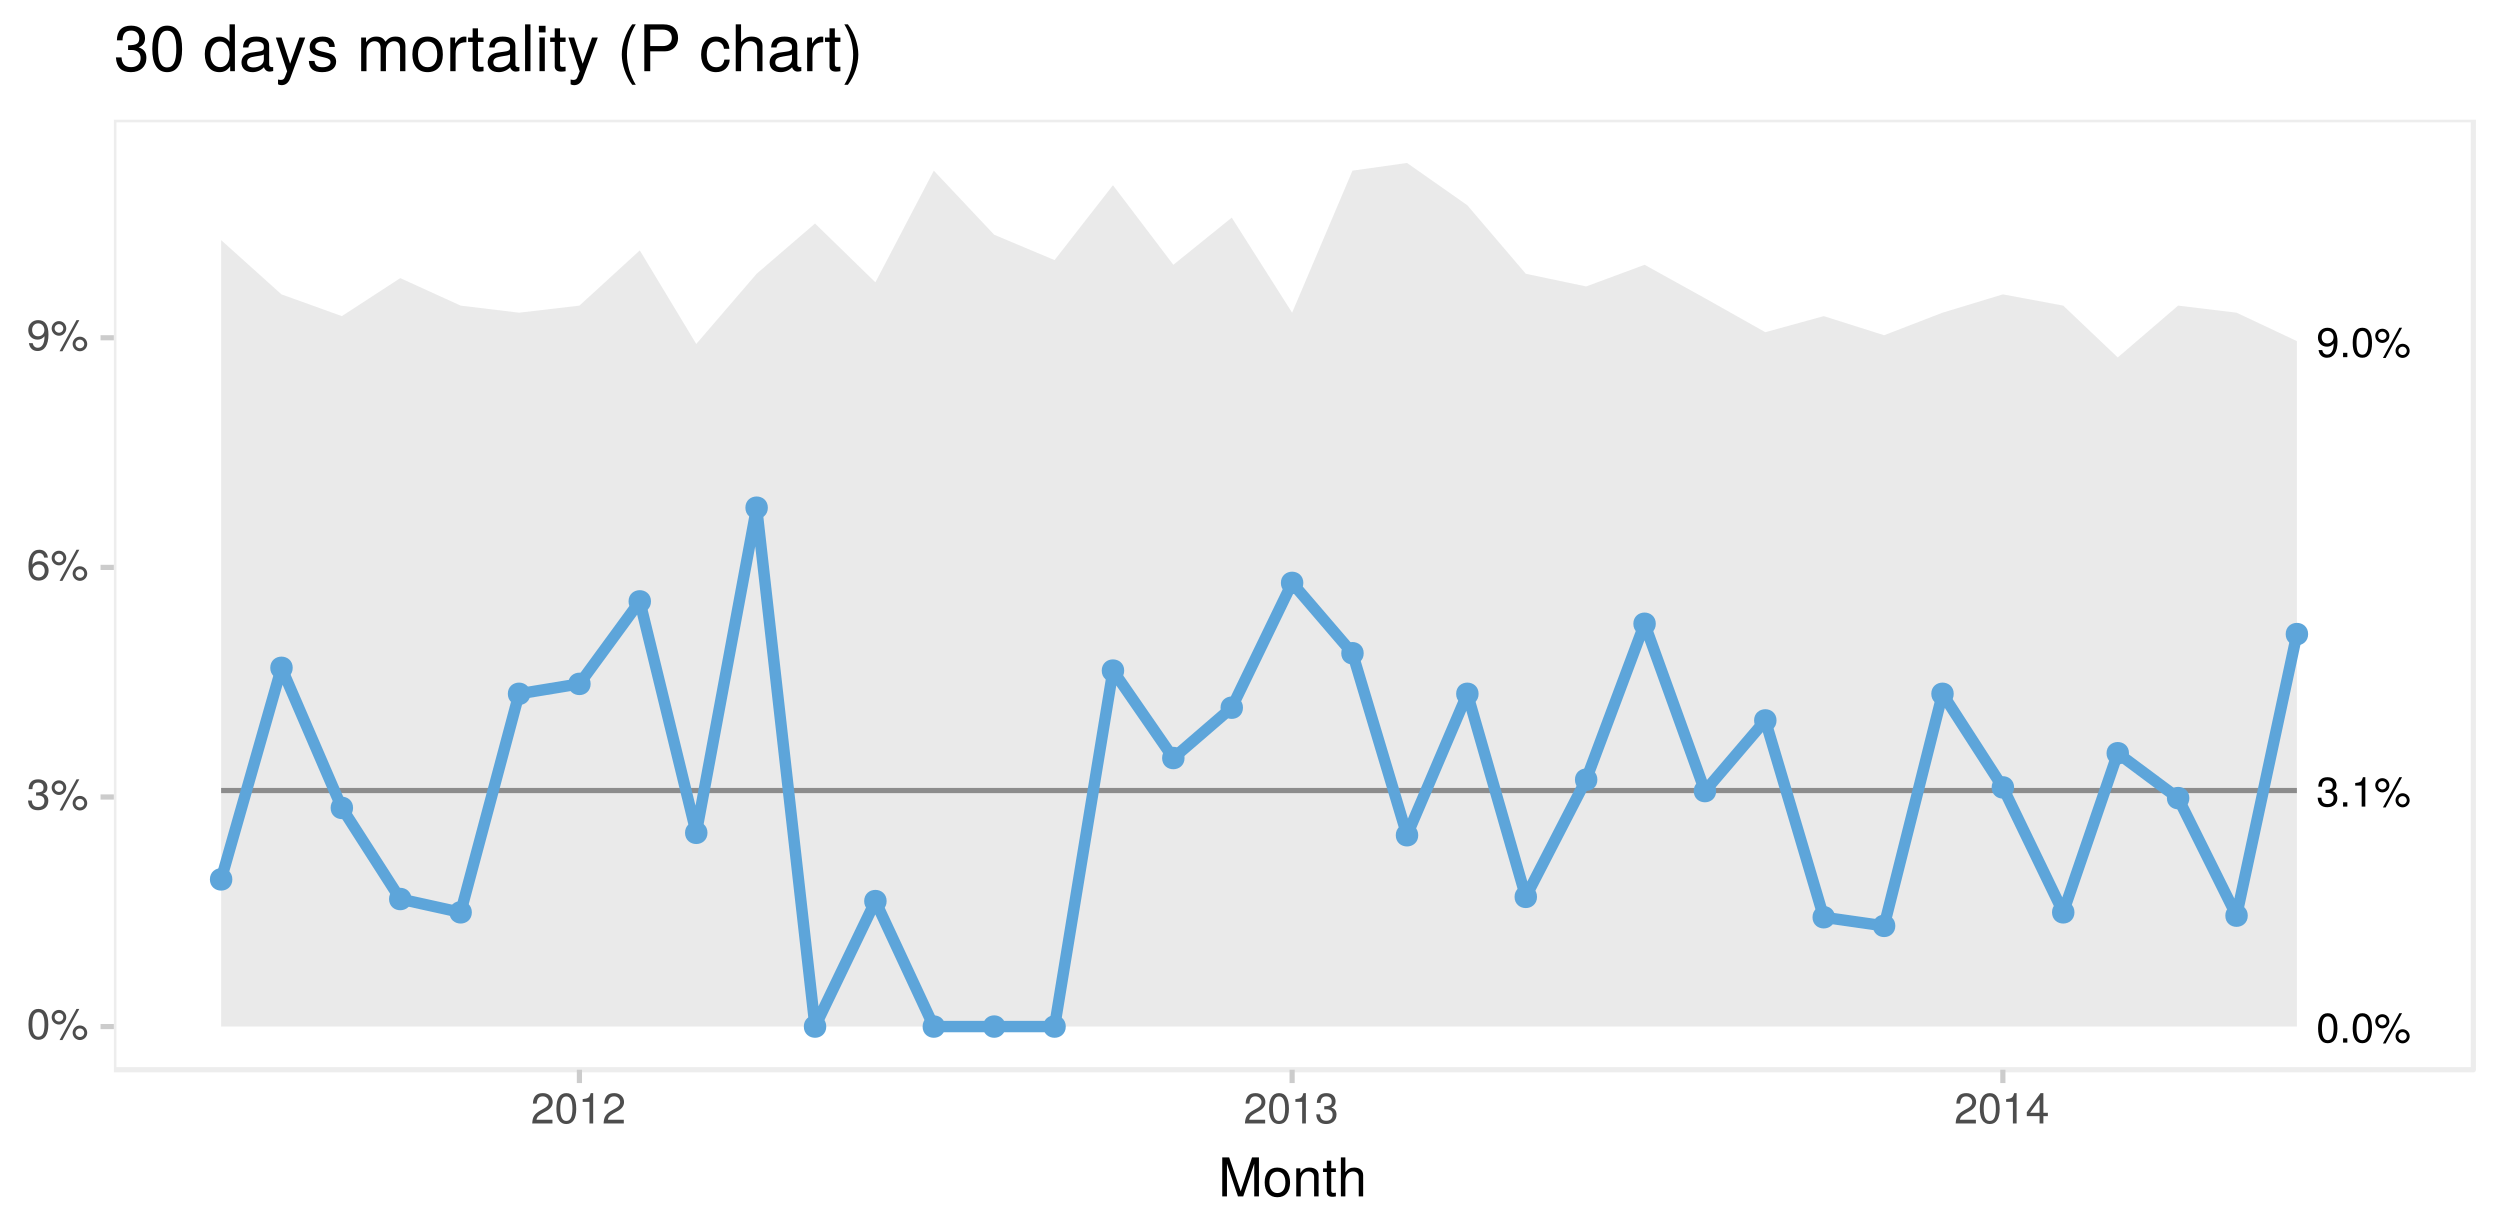 <?xml version="1.0" encoding="UTF-8"?>
<svg xmlns="http://www.w3.org/2000/svg" xmlns:xlink="http://www.w3.org/1999/xlink" width="514pt" height="252pt" viewBox="0 0 514 252" version="1.1">
<defs>
<g>
<symbol overflow="visible" id="glyph0-0">
<path style="stroke:none;" d=""/>
</symbol>
<symbol overflow="visible" id="glyph0-1">
<path style="stroke:none;" d="M 4.328 -2.906 C 4.328 -5.016 3.656 -6.047 2.344 -6.047 C 1.047 -6.047 0.359 -4.984 0.359 -2.953 C 0.359 -0.922 1.047 0.125 2.344 0.125 C 3.625 0.125 4.328 -0.922 4.328 -2.906 Z M 3.562 -2.984 C 3.562 -1.266 3.172 -0.5 2.328 -0.5 C 1.531 -0.5 1.141 -1.297 1.141 -2.953 C 1.141 -4.609 1.531 -5.391 2.344 -5.391 C 3.156 -5.391 3.562 -4.594 3.562 -2.984 Z M 3.562 -2.984 "/>
</symbol>
<symbol overflow="visible" id="glyph0-2">
<path style="stroke:none;" d="M 1.625 0 L 1.625 -0.891 L 0.75 -0.891 L 0.75 0 Z M 1.625 0 "/>
</symbol>
<symbol overflow="visible" id="glyph0-3">
<path style="stroke:none;" d="M 3.156 -4.375 C 3.156 -5.203 2.516 -5.844 1.703 -5.844 C 0.906 -5.844 0.25 -5.188 0.25 -4.391 C 0.25 -3.578 0.906 -2.922 1.703 -2.922 C 2.5 -2.922 3.156 -3.578 3.156 -4.375 Z M 2.562 -4.375 C 2.562 -3.906 2.172 -3.531 1.703 -3.531 C 1.234 -3.531 0.844 -3.922 0.844 -4.391 C 0.844 -4.859 1.234 -5.25 1.703 -5.25 C 2.188 -5.25 2.562 -4.859 2.562 -4.375 Z M 5.766 -6.047 L 5.203 -6.047 L 1.828 0.172 L 2.391 0.172 Z M 7.328 -1.281 C 7.328 -2.094 6.688 -2.75 5.875 -2.75 C 5.078 -2.75 4.422 -2.094 4.422 -1.297 C 4.422 -0.5 5.078 0.156 5.875 0.156 C 6.656 0.156 7.328 -0.5 7.328 -1.281 Z M 6.734 -1.281 C 6.734 -0.812 6.344 -0.438 5.875 -0.438 C 5.406 -0.438 5.016 -0.812 5.016 -1.297 C 5.016 -1.766 5.406 -2.156 5.875 -2.156 C 6.359 -2.156 6.734 -1.766 6.734 -1.281 Z M 6.734 -1.281 "/>
</symbol>
<symbol overflow="visible" id="glyph0-4">
<path style="stroke:none;" d="M 4.344 -3.172 C 4.344 -5.062 3.688 -6.047 2.297 -6.047 C 1.156 -6.047 0.328 -5.234 0.328 -4.047 C 0.328 -2.922 1.094 -2.156 2.188 -2.156 C 2.75 -2.156 3.172 -2.359 3.562 -2.828 C 3.562 -1.359 3.078 -0.531 2.219 -0.531 C 1.688 -0.531 1.328 -0.875 1.203 -1.453 L 0.453 -1.453 C 0.594 -0.453 1.25 0.125 2.172 0.125 C 3.578 0.125 4.344 -1.078 4.344 -3.172 Z M 3.531 -4.062 C 3.531 -3.312 3 -2.828 2.266 -2.828 C 1.547 -2.828 1.094 -3.297 1.094 -4.109 C 1.094 -4.875 1.609 -5.391 2.297 -5.391 C 3 -5.391 3.531 -4.844 3.531 -4.062 Z M 3.531 -4.062 "/>
</symbol>
<symbol overflow="visible" id="glyph0-5">
<path style="stroke:none;" d="M 4.312 -1.75 C 4.312 -2.484 4.016 -2.922 3.297 -3.172 C 3.859 -3.391 4.141 -3.781 4.141 -4.391 C 4.141 -5.422 3.453 -6.047 2.297 -6.047 C 1.078 -6.047 0.422 -5.391 0.406 -4.094 L 1.156 -4.094 C 1.172 -4.984 1.531 -5.391 2.297 -5.391 C 2.969 -5.391 3.375 -5 3.375 -4.359 C 3.375 -3.719 3.094 -3.453 1.891 -3.453 L 1.891 -2.812 L 2.297 -2.812 C 3.125 -2.812 3.547 -2.422 3.547 -1.75 C 3.547 -0.984 3.078 -0.531 2.297 -0.531 C 1.469 -0.531 1.078 -0.953 1.031 -1.828 L 0.266 -1.828 C 0.359 -0.484 1.031 0.125 2.266 0.125 C 3.516 0.125 4.312 -0.609 4.312 -1.75 Z M 4.312 -1.75 "/>
</symbol>
<symbol overflow="visible" id="glyph0-6">
<path style="stroke:none;" d="M 2.953 0 L 2.953 -6.047 L 2.469 -6.047 C 2.203 -5.125 2.031 -4.984 0.875 -4.844 L 0.875 -4.312 L 2.203 -4.312 L 2.203 0 Z M 2.953 0 "/>
</symbol>
<symbol overflow="visible" id="glyph1-0">
<path style="stroke:none;" d=""/>
</symbol>
<symbol overflow="visible" id="glyph1-1">
<path style="stroke:none;" d="M 4.453 -3 C 4.453 -5.156 3.781 -6.234 2.422 -6.234 C 1.078 -6.234 0.375 -5.141 0.375 -3.047 C 0.375 -0.953 1.078 0.125 2.422 0.125 C 3.734 0.125 4.453 -0.953 4.453 -3 Z M 3.672 -3.062 C 3.672 -1.297 3.266 -0.516 2.406 -0.516 C 1.578 -0.516 1.172 -1.344 1.172 -3.047 C 1.172 -4.75 1.578 -5.547 2.422 -5.547 C 3.25 -5.547 3.672 -4.734 3.672 -3.062 Z M 3.672 -3.062 "/>
</symbol>
<symbol overflow="visible" id="glyph1-2">
<path style="stroke:none;" d="M 3.25 -4.5 C 3.25 -5.359 2.594 -6.031 1.75 -6.031 C 0.938 -6.031 0.25 -5.344 0.25 -4.516 C 0.25 -3.688 0.938 -3.016 1.766 -3.016 C 2.578 -3.016 3.25 -3.688 3.25 -4.5 Z M 2.641 -4.516 C 2.641 -4.031 2.25 -3.641 1.766 -3.641 C 1.266 -3.641 0.859 -4.031 0.859 -4.516 C 0.859 -5.016 1.266 -5.406 1.75 -5.406 C 2.25 -5.406 2.641 -5.016 2.641 -4.516 Z M 5.938 -6.234 L 5.359 -6.234 L 1.875 0.172 L 2.469 0.172 Z M 7.562 -1.312 C 7.562 -2.156 6.891 -2.828 6.047 -2.828 C 5.234 -2.828 4.562 -2.156 4.562 -1.344 C 4.562 -0.516 5.234 0.172 6.062 0.172 C 6.875 0.172 7.562 -0.516 7.562 -1.312 Z M 6.953 -1.312 C 6.953 -0.844 6.547 -0.453 6.062 -0.453 C 5.562 -0.453 5.156 -0.844 5.156 -1.344 C 5.156 -1.828 5.562 -2.219 6.047 -2.219 C 6.547 -2.219 6.953 -1.828 6.953 -1.312 Z M 6.953 -1.312 "/>
</symbol>
<symbol overflow="visible" id="glyph1-3">
<path style="stroke:none;" d="M 4.453 -1.812 C 4.453 -2.562 4.141 -3.016 3.391 -3.266 C 3.969 -3.5 4.266 -3.891 4.266 -4.516 C 4.266 -5.594 3.547 -6.234 2.359 -6.234 C 1.109 -6.234 0.438 -5.547 0.406 -4.219 L 1.188 -4.219 C 1.203 -5.141 1.578 -5.562 2.375 -5.562 C 3.062 -5.562 3.469 -5.156 3.469 -4.5 C 3.469 -3.828 3.188 -3.547 1.938 -3.547 L 1.938 -2.906 L 2.359 -2.906 C 3.219 -2.906 3.656 -2.5 3.656 -1.797 C 3.656 -1.016 3.172 -0.547 2.359 -0.547 C 1.516 -0.547 1.109 -0.969 1.062 -1.875 L 0.281 -1.875 C 0.375 -0.5 1.062 0.125 2.344 0.125 C 3.625 0.125 4.453 -0.641 4.453 -1.812 Z M 4.453 -1.812 "/>
</symbol>
<symbol overflow="visible" id="glyph1-4">
<path style="stroke:none;" d="M 4.516 -1.938 C 4.516 -3.094 3.719 -3.875 2.609 -3.875 C 1.984 -3.875 1.5 -3.641 1.172 -3.188 C 1.172 -4.703 1.672 -5.547 2.562 -5.547 C 3.109 -5.547 3.484 -5.203 3.609 -4.609 L 4.375 -4.609 C 4.234 -5.625 3.562 -6.234 2.609 -6.234 C 1.156 -6.234 0.375 -5.016 0.375 -2.844 C 0.375 -0.891 1.047 0.125 2.469 0.125 C 3.656 0.125 4.516 -0.719 4.516 -1.938 Z M 3.719 -1.875 C 3.719 -1.094 3.188 -0.547 2.484 -0.547 C 1.766 -0.547 1.219 -1.125 1.219 -1.922 C 1.219 -2.688 1.734 -3.188 2.5 -3.188 C 3.25 -3.188 3.719 -2.703 3.719 -1.875 Z M 3.719 -1.875 "/>
</symbol>
<symbol overflow="visible" id="glyph1-5">
<path style="stroke:none;" d="M 4.484 -3.266 C 4.484 -5.219 3.797 -6.234 2.375 -6.234 C 1.188 -6.234 0.328 -5.391 0.328 -4.172 C 0.328 -3.016 1.125 -2.219 2.25 -2.219 C 2.844 -2.219 3.266 -2.438 3.672 -2.922 C 3.672 -1.406 3.172 -0.547 2.281 -0.547 C 1.734 -0.547 1.359 -0.891 1.234 -1.5 L 0.469 -1.5 C 0.609 -0.469 1.281 0.125 2.234 0.125 C 3.688 0.125 4.484 -1.109 4.484 -3.266 Z M 3.641 -4.188 C 3.641 -3.422 3.094 -2.906 2.344 -2.906 C 1.594 -2.906 1.125 -3.391 1.125 -4.234 C 1.125 -5.016 1.656 -5.562 2.359 -5.562 C 3.094 -5.562 3.641 -5 3.641 -4.188 Z M 3.641 -4.188 "/>
</symbol>
<symbol overflow="visible" id="glyph1-6">
<path style="stroke:none;" d="M 4.5 -4.406 C 4.5 -5.469 3.672 -6.234 2.5 -6.234 C 1.219 -6.234 0.484 -5.594 0.438 -4.078 L 1.219 -4.078 C 1.281 -5.125 1.703 -5.562 2.469 -5.562 C 3.172 -5.562 3.703 -5.062 3.703 -4.391 C 3.703 -3.891 3.406 -3.469 2.859 -3.156 L 2.047 -2.703 C 0.75 -1.969 0.375 -1.375 0.297 0 L 4.453 0 L 4.453 -0.766 L 1.172 -0.766 C 1.25 -1.281 1.531 -1.594 2.297 -2.047 L 3.172 -2.531 C 4.047 -2.984 4.5 -3.641 4.5 -4.406 Z M 4.5 -4.406 "/>
</symbol>
<symbol overflow="visible" id="glyph1-7">
<path style="stroke:none;" d="M 3.047 0 L 3.047 -6.234 L 2.547 -6.234 C 2.266 -5.281 2.094 -5.141 0.891 -5 L 0.891 -4.438 L 2.281 -4.438 L 2.281 0 Z M 3.047 0 "/>
</symbol>
<symbol overflow="visible" id="glyph1-8">
<path style="stroke:none;" d="M 4.578 -1.5 L 4.578 -2.188 L 3.656 -2.188 L 3.656 -6.234 L 3.078 -6.234 L 0.25 -2.312 L 0.25 -1.5 L 2.875 -1.5 L 2.875 0 L 3.656 0 L 3.656 -1.5 Z M 2.875 -2.188 L 0.922 -2.188 L 2.875 -4.922 Z M 2.875 -2.188 "/>
</symbol>
<symbol overflow="visible" id="glyph2-0">
<path style="stroke:none;" d=""/>
</symbol>
<symbol overflow="visible" id="glyph2-1">
<path style="stroke:none;" d="M 8.375 0 L 8.375 -8.016 L 6.953 -8.016 L 4.625 -1.031 L 2.25 -8.016 L 0.828 -8.016 L 0.828 0 L 1.797 0 L 1.797 -6.719 L 4.062 0 L 5.141 0 L 7.406 -6.719 L 7.406 0 Z M 8.375 0 "/>
</symbol>
<symbol overflow="visible" id="glyph2-2">
<path style="stroke:none;" d="M 5.609 -2.844 C 5.609 -4.828 4.656 -5.922 2.984 -5.922 C 1.375 -5.922 0.391 -4.812 0.391 -2.875 C 0.391 -0.953 1.359 0.172 3 0.172 C 4.625 0.172 5.609 -0.953 5.609 -2.844 Z M 4.656 -2.844 C 4.656 -1.5 4.016 -0.688 3 -0.688 C 1.984 -0.688 1.359 -1.484 1.359 -2.875 C 1.359 -4.266 1.984 -5.078 3 -5.078 C 4.031 -5.078 4.656 -4.281 4.656 -2.844 Z M 4.656 -2.844 "/>
</symbol>
<symbol overflow="visible" id="glyph2-3">
<path style="stroke:none;" d="M 5.359 0 L 5.359 -4.359 C 5.359 -5.312 4.641 -5.922 3.531 -5.922 C 2.672 -5.922 2.125 -5.594 1.609 -4.797 L 1.609 -5.766 L 0.766 -5.766 L 0.766 0 L 1.688 0 L 1.688 -3.172 C 1.688 -4.359 2.328 -5.125 3.25 -5.125 C 3.984 -5.125 4.438 -4.688 4.438 -4 L 4.438 0 Z M 5.359 0 "/>
</symbol>
<symbol overflow="visible" id="glyph2-4">
<path style="stroke:none;" d="M 2.797 0 L 2.797 -0.766 C 2.672 -0.734 2.531 -0.719 2.359 -0.719 C 1.953 -0.719 1.844 -0.844 1.844 -1.25 L 1.844 -5.016 L 2.797 -5.016 L 2.797 -5.766 L 1.844 -5.766 L 1.844 -7.344 L 0.938 -7.344 L 0.938 -5.766 L 0.156 -5.766 L 0.156 -5.016 L 0.938 -5.016 L 0.938 -0.844 C 0.938 -0.25 1.328 0.078 2.047 0.078 C 2.266 0.078 2.484 0.062 2.797 0 Z M 2.797 0 "/>
</symbol>
<symbol overflow="visible" id="glyph2-5">
<path style="stroke:none;" d="M 5.344 0 L 5.344 -4.359 C 5.344 -5.328 4.656 -5.922 3.531 -5.922 C 2.719 -5.922 2.219 -5.672 1.688 -4.969 L 1.688 -8.016 L 0.766 -8.016 L 0.766 0 L 1.688 0 L 1.688 -3.172 C 1.688 -4.359 2.297 -5.125 3.25 -5.125 C 3.891 -5.125 4.438 -4.75 4.438 -4 L 4.438 0 Z M 5.344 0 "/>
</symbol>
<symbol overflow="visible" id="glyph3-0">
<path style="stroke:none;" d=""/>
</symbol>
<symbol overflow="visible" id="glyph3-1">
<path style="stroke:none;" d="M 6.688 -2.719 C 6.688 -3.859 6.219 -4.516 5.094 -4.891 C 5.969 -5.234 6.406 -5.844 6.406 -6.781 C 6.406 -8.391 5.328 -9.359 3.547 -9.359 C 1.656 -9.359 0.656 -8.328 0.625 -6.344 L 1.781 -6.344 C 1.812 -7.719 2.375 -8.344 3.562 -8.344 C 4.594 -8.344 5.219 -7.734 5.219 -6.75 C 5.219 -5.75 4.781 -5.328 2.922 -5.328 L 2.922 -4.359 L 3.547 -4.359 C 4.828 -4.359 5.5 -3.75 5.5 -2.703 C 5.5 -1.531 4.766 -0.828 3.547 -0.828 C 2.281 -0.828 1.656 -1.469 1.578 -2.828 L 0.422 -2.828 C 0.562 -0.734 1.594 0.203 3.516 0.203 C 5.438 0.203 6.688 -0.953 6.688 -2.719 Z M 6.688 -2.719 "/>
</symbol>
<symbol overflow="visible" id="glyph3-2">
<path style="stroke:none;" d="M 6.688 -4.5 C 6.688 -7.75 5.672 -9.359 3.625 -9.359 C 1.609 -9.359 0.562 -7.719 0.562 -4.578 C 0.562 -1.422 1.625 0.203 3.625 0.203 C 5.609 0.203 6.688 -1.422 6.688 -4.5 Z M 5.5 -4.609 C 5.5 -1.953 4.891 -0.766 3.609 -0.766 C 2.375 -0.766 1.75 -2 1.75 -4.562 C 1.75 -7.125 2.375 -8.328 3.625 -8.328 C 4.891 -8.328 5.5 -7.109 5.5 -4.609 Z M 5.5 -4.609 "/>
</symbol>
<symbol overflow="visible" id="glyph3-3">
<path style="stroke:none;" d=""/>
</symbol>
<symbol overflow="visible" id="glyph3-4">
<path style="stroke:none;" d="M 6.531 0 L 6.531 -9.625 L 5.438 -9.625 L 5.438 -6.047 C 4.984 -6.75 4.234 -7.109 3.312 -7.109 C 1.516 -7.109 0.344 -5.734 0.344 -3.531 C 0.344 -1.188 1.484 0.203 3.359 0.203 C 4.297 0.203 4.969 -0.156 5.562 -1.016 L 5.562 0 Z M 5.438 -3.438 C 5.438 -1.828 4.672 -0.828 3.516 -0.828 C 2.297 -0.828 1.484 -1.844 1.484 -3.453 C 1.484 -5.062 2.297 -6.094 3.5 -6.094 C 4.688 -6.094 5.438 -5.031 5.438 -3.438 Z M 5.438 -3.438 "/>
</symbol>
<symbol overflow="visible" id="glyph3-5">
<path style="stroke:none;" d="M 7.062 -0.031 L 7.062 -0.859 C 6.938 -0.828 6.891 -0.828 6.828 -0.828 C 6.438 -0.828 6.234 -1.031 6.234 -1.375 L 6.234 -5.234 C 6.234 -6.453 5.328 -7.109 3.625 -7.109 C 1.953 -7.109 0.922 -6.469 0.859 -4.875 L 1.969 -4.875 C 2.062 -5.719 2.562 -6.094 3.594 -6.094 C 4.578 -6.094 5.141 -5.734 5.141 -5.062 L 5.141 -4.781 C 5.141 -4.312 4.859 -4.125 3.984 -4.016 C 2.422 -3.812 2.188 -3.766 1.766 -3.594 C 0.969 -3.266 0.547 -2.641 0.547 -1.797 C 0.547 -0.547 1.422 0.203 2.828 0.203 C 3.703 0.203 4.562 -0.172 5.172 -0.812 C 5.297 -0.297 5.766 0.094 6.312 0.094 C 6.531 0.094 6.703 0.062 7.062 -0.031 Z M 5.141 -2.391 C 5.141 -1.406 4.125 -0.766 3.062 -0.766 C 2.203 -0.766 1.703 -1.062 1.703 -1.828 C 1.703 -2.547 2.188 -2.859 3.359 -3.031 C 4.531 -3.188 4.766 -3.25 5.141 -3.422 Z M 5.141 -2.391 "/>
</symbol>
<symbol overflow="visible" id="glyph3-6">
<path style="stroke:none;" d="M 6.312 -6.922 L 5.125 -6.922 L 3.203 -1.531 L 1.438 -6.922 L 0.266 -6.922 L 2.594 0.031 L 2.172 1.125 C 2 1.609 1.766 1.797 1.297 1.797 C 1.141 1.797 0.953 1.766 0.719 1.719 L 0.719 2.703 C 0.938 2.828 1.156 2.875 1.453 2.875 C 2.234 2.875 2.859 2.438 3.234 1.453 Z M 6.312 -6.922 "/>
</symbol>
<symbol overflow="visible" id="glyph3-7">
<path style="stroke:none;" d="M 6.062 -1.938 C 6.062 -2.969 5.484 -3.484 4.109 -3.812 L 3.047 -4.062 C 2.156 -4.281 1.766 -4.562 1.766 -5.062 C 1.766 -5.688 2.344 -6.094 3.234 -6.094 C 4.125 -6.094 4.594 -5.719 4.625 -4.984 L 5.781 -4.984 C 5.766 -6.344 4.875 -7.109 3.281 -7.109 C 1.656 -7.109 0.625 -6.281 0.625 -5 C 0.625 -3.922 1.172 -3.406 2.812 -3.016 L 3.844 -2.766 C 4.609 -2.578 4.906 -2.344 4.906 -1.844 C 4.906 -1.203 4.266 -0.812 3.297 -0.812 C 2.312 -0.812 1.75 -1.062 1.609 -2.109 L 0.453 -2.109 C 0.5 -0.516 1.406 0.203 3.203 0.203 C 4.953 0.203 6.062 -0.609 6.062 -1.938 Z M 6.062 -1.938 "/>
</symbol>
<symbol overflow="visible" id="glyph3-8">
<path style="stroke:none;" d="M 10.031 0 L 10.031 -5.188 C 10.031 -6.438 9.344 -7.109 8.047 -7.109 C 7.125 -7.109 6.578 -6.844 5.922 -6.062 C 5.516 -6.797 4.969 -7.109 4.062 -7.109 C 3.141 -7.109 2.531 -6.766 1.938 -5.938 L 1.938 -6.922 L 0.938 -6.922 L 0.938 0 L 2.031 0 L 2.031 -4.344 C 2.031 -5.344 2.766 -6.156 3.656 -6.156 C 4.469 -6.156 4.938 -5.656 4.938 -4.766 L 4.938 0 L 6.031 0 L 6.031 -4.344 C 6.031 -5.344 6.766 -6.156 7.672 -6.156 C 8.469 -6.156 8.938 -5.641 8.938 -4.766 L 8.938 0 Z M 10.031 0 "/>
</symbol>
<symbol overflow="visible" id="glyph3-9">
<path style="stroke:none;" d="M 6.734 -3.406 C 6.734 -5.797 5.578 -7.109 3.594 -7.109 C 1.656 -7.109 0.469 -5.781 0.469 -3.453 C 0.469 -1.141 1.641 0.203 3.609 0.203 C 5.547 0.203 6.734 -1.141 6.734 -3.406 Z M 5.578 -3.422 C 5.578 -1.797 4.812 -0.812 3.609 -0.812 C 2.375 -0.812 1.625 -1.781 1.625 -3.453 C 1.625 -5.125 2.375 -6.094 3.609 -6.094 C 4.844 -6.094 5.578 -5.141 5.578 -3.422 Z M 5.578 -3.422 "/>
</symbol>
<symbol overflow="visible" id="glyph3-10">
<path style="stroke:none;" d="M 4.234 -5.953 L 4.234 -7.078 C 4.047 -7.109 3.969 -7.109 3.812 -7.109 C 3.109 -7.109 2.562 -6.688 1.922 -5.672 L 1.922 -6.922 L 0.922 -6.922 L 0.922 0 L 2.016 0 L 2.016 -3.594 C 2.016 -5.156 2.531 -5.922 4.234 -5.953 Z M 4.234 -5.953 "/>
</symbol>
<symbol overflow="visible" id="glyph3-11">
<path style="stroke:none;" d="M 3.359 0 L 3.359 -0.922 C 3.203 -0.891 3.031 -0.875 2.828 -0.875 C 2.344 -0.875 2.219 -1 2.219 -1.484 L 2.219 -6.016 L 3.359 -6.016 L 3.359 -6.922 L 2.219 -6.922 L 2.219 -8.812 L 1.125 -8.812 L 1.125 -6.922 L 0.188 -6.922 L 0.188 -6.016 L 1.125 -6.016 L 1.125 -1 C 1.125 -0.297 1.594 0.094 2.453 0.094 C 2.719 0.094 2.984 0.062 3.359 0 Z M 3.359 0 "/>
</symbol>
<symbol overflow="visible" id="glyph3-12">
<path style="stroke:none;" d="M 2 0 L 2 -9.625 L 0.891 -9.625 L 0.891 0 Z M 2 0 "/>
</symbol>
<symbol overflow="visible" id="glyph3-13">
<path style="stroke:none;" d="M 2.016 0 L 2.016 -6.922 L 0.922 -6.922 L 0.922 0 Z M 2.172 -7.969 L 2.172 -9.328 L 0.797 -9.328 L 0.797 -7.969 Z M 2.172 -7.969 "/>
</symbol>
<symbol overflow="visible" id="glyph3-14">
<path style="stroke:none;" d="M 3.844 2.797 C 2.688 0.906 2.031 -1.312 2.031 -3.422 C 2.031 -5.516 2.688 -7.75 3.844 -9.625 L 3.109 -9.625 C 1.797 -7.891 0.969 -5.5 0.969 -3.422 C 0.969 -1.328 1.797 1.062 3.109 2.797 Z M 3.844 2.797 "/>
</symbol>
<symbol overflow="visible" id="glyph3-15">
<path style="stroke:none;" d="M 8.141 -6.797 C 8.141 -8.609 7.078 -9.625 5.172 -9.625 L 1.203 -9.625 L 1.203 0 L 2.422 0 L 2.422 -4.078 L 5.453 -4.078 C 7.031 -4.078 8.141 -5.203 8.141 -6.797 Z M 6.859 -6.859 C 6.859 -5.797 6.172 -5.156 4.984 -5.156 L 2.422 -5.156 L 2.422 -8.547 L 4.984 -8.547 C 6.172 -8.547 6.859 -7.906 6.859 -6.859 Z M 6.859 -6.859 "/>
</symbol>
<symbol overflow="visible" id="glyph3-16">
<path style="stroke:none;" d="M 6.297 -2.375 L 5.188 -2.375 C 5 -1.266 4.438 -0.812 3.5 -0.812 C 2.281 -0.812 1.562 -1.75 1.562 -3.391 C 1.562 -5.125 2.266 -6.094 3.469 -6.094 C 4.391 -6.094 4.984 -5.562 5.109 -4.594 L 6.219 -4.594 C 6.094 -6.281 5.031 -7.109 3.484 -7.109 C 1.625 -7.109 0.406 -5.688 0.406 -3.391 C 0.406 -1.156 1.594 0.203 3.469 0.203 C 5.125 0.203 6.172 -0.797 6.297 -2.375 Z M 6.297 -2.375 "/>
</symbol>
<symbol overflow="visible" id="glyph3-17">
<path style="stroke:none;" d="M 6.422 0 L 6.422 -5.234 C 6.422 -6.391 5.578 -7.109 4.234 -7.109 C 3.266 -7.109 2.672 -6.812 2.016 -5.969 L 2.016 -9.625 L 0.922 -9.625 L 0.922 0 L 2.016 0 L 2.016 -3.812 C 2.016 -5.234 2.766 -6.156 3.891 -6.156 C 4.672 -6.156 5.328 -5.703 5.328 -4.797 L 5.328 0 Z M 6.422 0 "/>
</symbol>
<symbol overflow="visible" id="glyph3-18">
<path style="stroke:none;" d="M 3.375 -3.406 C 3.375 -5.5 2.547 -7.891 1.234 -9.625 L 0.5 -9.625 C 1.656 -7.734 2.312 -5.516 2.312 -3.406 C 2.312 -1.312 1.656 0.922 0.5 2.797 L 1.234 2.797 C 2.547 1.062 3.375 -1.328 3.375 -3.406 Z M 3.375 -3.406 "/>
</symbol>
</g>
<clipPath id="clip1">
  <path d="M 23.41 24.621 L 509 24.621 L 509 220 L 23.41 220 Z M 23.41 24.621 "/>
</clipPath>
<clipPath id="clip2">
  <path d="M 23.41 24.621 L 509.52 24.621 L 509.52 220.941 L 23.41 220.941 Z M 23.41 24.621 "/>
</clipPath>
</defs>
<g id="surface118">
<rect x="0" y="0" width="514" height="252" style="fill:rgb(100%,100%,100%);fill-opacity:1;stroke:none;"/>
<rect x="0" y="0" width="514" height="252" style="fill:rgb(100%,100%,100%);fill-opacity:1;stroke:none;"/>
<path style="fill:none;stroke-width:1.067;stroke-linecap:round;stroke-linejoin:round;stroke:rgb(100%,100%,100%);stroke-opacity:1;stroke-miterlimit:10;" d="M 0 252 L 514 252 L 514 0 L 0 0 Z M 0 252 "/>
<g clip-path="url(#clip1)" clip-rule="nonzero">
<path style=" stroke:none;fill-rule:nonzero;fill:rgb(100%,100%,100%);fill-opacity:1;" d="M 23.41 219.941 L 508.52 219.941 L 508.52 24.621 L 23.41 24.621 Z M 23.41 219.941 "/>
</g>
<path style=" stroke:none;fill-rule:nonzero;fill:rgb(80%,80%,80%);fill-opacity:0.4;" d="M 45.461 49.363 L 57.871 60.523 L 70.285 64.996 L 82.293 57.18 L 94.707 62.836 L 106.715 64.289 L 119.129 62.836 L 131.539 51.48 L 143.148 70.719 L 155.559 56.289 L 167.57 45.953 L 179.98 58.047 L 191.992 35.086 L 204.402 48.262 L 216.816 53.48 L 228.824 38.082 L 241.238 54.441 L 253.246 44.742 L 265.66 64.289 L 278.07 35.086 L 289.281 33.5 L 301.691 42.211 L 313.703 56.289 L 326.113 58.895 L 338.125 54.441 L 350.535 61.312 L 362.945 68.301 L 374.957 64.996 L 387.367 68.926 L 399.379 64.289 L 411.789 60.523 L 424.199 62.836 L 435.41 73.492 L 447.82 62.836 L 459.832 64.289 L 472.242 70.133 L 472.242 211.062 L 45.461 211.062 Z M 45.461 49.363 "/>
<path style="fill:none;stroke-width:1.067;stroke-linecap:butt;stroke-linejoin:round;stroke:rgb(54.902%,54.902%,54.902%);stroke-opacity:1;stroke-miterlimit:1;" d="M 45.461 162.539 L 472.242 162.539 "/>
<path style="fill:none;stroke-width:2.347;stroke-linecap:butt;stroke-linejoin:round;stroke:rgb(36.471%,64.706%,85.49%);stroke-opacity:1;stroke-miterlimit:1;" d="M 45.461 180.805 L 57.871 137.305 L 70.285 166.105 L 82.293 184.84 L 94.707 187.578 L 106.715 142.648 L 119.129 140.605 L 131.539 123.645 L 143.148 171.227 L 155.559 104.383 L 167.57 211.062 L 179.98 185.27 L 191.992 211.062 L 216.816 211.062 L 228.824 137.875 L 241.238 155.852 L 253.246 145.5 L 265.66 119.844 L 278.07 134.305 L 289.281 171.727 L 301.691 142.648 L 313.703 184.395 L 326.113 160.305 L 338.125 128.246 L 350.535 162.648 L 362.945 148.121 L 374.957 188.586 L 387.367 190.359 L 399.379 142.648 L 411.789 161.891 L 424.199 187.578 L 435.41 154.867 L 447.82 164.094 L 459.832 188.258 L 472.242 130.371 "/>
<path style="fill-rule:nonzero;fill:rgb(36.471%,64.706%,85.49%);fill-opacity:1;stroke-width:0.709;stroke-linecap:round;stroke-linejoin:round;stroke:rgb(36.471%,64.706%,85.49%);stroke-opacity:1;stroke-miterlimit:10;" d="M 47.418 180.805 C 47.418 183.41 43.508 183.41 43.508 180.805 C 43.508 178.195 47.418 178.195 47.418 180.805 "/>
<path style="fill-rule:nonzero;fill:rgb(36.471%,64.706%,85.49%);fill-opacity:1;stroke-width:0.709;stroke-linecap:round;stroke-linejoin:round;stroke:rgb(36.471%,64.706%,85.49%);stroke-opacity:1;stroke-miterlimit:10;" d="M 59.828 137.305 C 59.828 139.91 55.918 139.91 55.918 137.305 C 55.918 134.699 59.828 134.699 59.828 137.305 "/>
<path style="fill-rule:nonzero;fill:rgb(36.471%,64.706%,85.49%);fill-opacity:1;stroke-width:0.709;stroke-linecap:round;stroke-linejoin:round;stroke:rgb(36.471%,64.706%,85.49%);stroke-opacity:1;stroke-miterlimit:10;" d="M 72.238 166.105 C 72.238 168.711 68.328 168.711 68.328 166.105 C 68.328 163.5 72.238 163.5 72.238 166.105 "/>
<path style="fill-rule:nonzero;fill:rgb(36.471%,64.706%,85.49%);fill-opacity:1;stroke-width:0.709;stroke-linecap:round;stroke-linejoin:round;stroke:rgb(36.471%,64.706%,85.49%);stroke-opacity:1;stroke-miterlimit:10;" d="M 84.25 184.84 C 84.25 187.445 80.34 187.445 80.34 184.84 C 80.34 182.23 84.25 182.23 84.25 184.84 "/>
<path style="fill-rule:nonzero;fill:rgb(36.471%,64.706%,85.49%);fill-opacity:1;stroke-width:0.709;stroke-linecap:round;stroke-linejoin:round;stroke:rgb(36.471%,64.706%,85.49%);stroke-opacity:1;stroke-miterlimit:10;" d="M 96.66 187.578 C 96.66 190.184 92.75 190.184 92.75 187.578 C 92.75 184.973 96.66 184.973 96.66 187.578 "/>
<path style="fill-rule:nonzero;fill:rgb(36.471%,64.706%,85.49%);fill-opacity:1;stroke-width:0.709;stroke-linecap:round;stroke-linejoin:round;stroke:rgb(36.471%,64.706%,85.49%);stroke-opacity:1;stroke-miterlimit:10;" d="M 108.672 142.648 C 108.672 145.254 104.762 145.254 104.762 142.648 C 104.762 140.043 108.672 140.043 108.672 142.648 "/>
<path style="fill-rule:nonzero;fill:rgb(36.471%,64.706%,85.49%);fill-opacity:1;stroke-width:0.709;stroke-linecap:round;stroke-linejoin:round;stroke:rgb(36.471%,64.706%,85.49%);stroke-opacity:1;stroke-miterlimit:10;" d="M 121.082 140.605 C 121.082 143.215 117.172 143.215 117.172 140.605 C 117.172 138 121.082 138 121.082 140.605 "/>
<path style="fill-rule:nonzero;fill:rgb(36.471%,64.706%,85.49%);fill-opacity:1;stroke-width:0.709;stroke-linecap:round;stroke-linejoin:round;stroke:rgb(36.471%,64.706%,85.49%);stroke-opacity:1;stroke-miterlimit:10;" d="M 133.492 123.645 C 133.492 126.25 129.582 126.25 129.582 123.645 C 129.582 121.039 133.492 121.039 133.492 123.645 "/>
<path style="fill-rule:nonzero;fill:rgb(36.471%,64.706%,85.49%);fill-opacity:1;stroke-width:0.709;stroke-linecap:round;stroke-linejoin:round;stroke:rgb(36.471%,64.706%,85.49%);stroke-opacity:1;stroke-miterlimit:10;" d="M 145.105 171.227 C 145.105 173.832 141.195 173.832 141.195 171.227 C 141.195 168.621 145.105 168.621 145.105 171.227 "/>
<path style="fill-rule:nonzero;fill:rgb(36.471%,64.706%,85.49%);fill-opacity:1;stroke-width:0.709;stroke-linecap:round;stroke-linejoin:round;stroke:rgb(36.471%,64.706%,85.49%);stroke-opacity:1;stroke-miterlimit:10;" d="M 157.516 104.383 C 157.516 106.988 153.605 106.988 153.605 104.383 C 153.605 101.777 157.516 101.777 157.516 104.383 "/>
<path style="fill-rule:nonzero;fill:rgb(36.471%,64.706%,85.49%);fill-opacity:1;stroke-width:0.709;stroke-linecap:round;stroke-linejoin:round;stroke:rgb(36.471%,64.706%,85.49%);stroke-opacity:1;stroke-miterlimit:10;" d="M 169.527 211.062 C 169.527 213.668 165.617 213.668 165.617 211.062 C 165.617 208.457 169.527 208.457 169.527 211.062 "/>
<path style="fill-rule:nonzero;fill:rgb(36.471%,64.706%,85.49%);fill-opacity:1;stroke-width:0.709;stroke-linecap:round;stroke-linejoin:round;stroke:rgb(36.471%,64.706%,85.49%);stroke-opacity:1;stroke-miterlimit:10;" d="M 181.938 185.27 C 181.938 187.875 178.027 187.875 178.027 185.27 C 178.027 182.66 181.938 182.66 181.938 185.27 "/>
<path style="fill-rule:nonzero;fill:rgb(36.471%,64.706%,85.49%);fill-opacity:1;stroke-width:0.709;stroke-linecap:round;stroke-linejoin:round;stroke:rgb(36.471%,64.706%,85.49%);stroke-opacity:1;stroke-miterlimit:10;" d="M 193.949 211.062 C 193.949 213.668 190.039 213.668 190.039 211.062 C 190.039 208.457 193.949 208.457 193.949 211.062 "/>
<path style="fill-rule:nonzero;fill:rgb(36.471%,64.706%,85.49%);fill-opacity:1;stroke-width:0.709;stroke-linecap:round;stroke-linejoin:round;stroke:rgb(36.471%,64.706%,85.49%);stroke-opacity:1;stroke-miterlimit:10;" d="M 206.359 211.062 C 206.359 213.668 202.449 213.668 202.449 211.062 C 202.449 208.457 206.359 208.457 206.359 211.062 "/>
<path style="fill-rule:nonzero;fill:rgb(36.471%,64.706%,85.49%);fill-opacity:1;stroke-width:0.709;stroke-linecap:round;stroke-linejoin:round;stroke:rgb(36.471%,64.706%,85.49%);stroke-opacity:1;stroke-miterlimit:10;" d="M 218.77 211.062 C 218.77 213.668 214.859 213.668 214.859 211.062 C 214.859 208.457 218.77 208.457 218.77 211.062 "/>
<path style="fill-rule:nonzero;fill:rgb(36.471%,64.706%,85.49%);fill-opacity:1;stroke-width:0.709;stroke-linecap:round;stroke-linejoin:round;stroke:rgb(36.471%,64.706%,85.49%);stroke-opacity:1;stroke-miterlimit:10;" d="M 230.781 137.875 C 230.781 140.484 226.871 140.484 226.871 137.875 C 226.871 135.27 230.781 135.27 230.781 137.875 "/>
<path style="fill-rule:nonzero;fill:rgb(36.471%,64.706%,85.49%);fill-opacity:1;stroke-width:0.709;stroke-linecap:round;stroke-linejoin:round;stroke:rgb(36.471%,64.706%,85.49%);stroke-opacity:1;stroke-miterlimit:10;" d="M 243.191 155.852 C 243.191 158.457 239.281 158.457 239.281 155.852 C 239.281 153.246 243.191 153.246 243.191 155.852 "/>
<path style="fill-rule:nonzero;fill:rgb(36.471%,64.706%,85.49%);fill-opacity:1;stroke-width:0.709;stroke-linecap:round;stroke-linejoin:round;stroke:rgb(36.471%,64.706%,85.49%);stroke-opacity:1;stroke-miterlimit:10;" d="M 255.203 145.5 C 255.203 148.105 251.293 148.105 251.293 145.5 C 251.293 142.895 255.203 142.895 255.203 145.5 "/>
<path style="fill-rule:nonzero;fill:rgb(36.471%,64.706%,85.49%);fill-opacity:1;stroke-width:0.709;stroke-linecap:round;stroke-linejoin:round;stroke:rgb(36.471%,64.706%,85.49%);stroke-opacity:1;stroke-miterlimit:10;" d="M 267.613 119.844 C 267.613 122.449 263.703 122.449 263.703 119.844 C 263.703 117.238 267.613 117.238 267.613 119.844 "/>
<path style="fill-rule:nonzero;fill:rgb(36.471%,64.706%,85.49%);fill-opacity:1;stroke-width:0.709;stroke-linecap:round;stroke-linejoin:round;stroke:rgb(36.471%,64.706%,85.49%);stroke-opacity:1;stroke-miterlimit:10;" d="M 280.023 134.305 C 280.023 136.914 276.113 136.914 276.113 134.305 C 276.113 131.699 280.023 131.699 280.023 134.305 "/>
<path style="fill-rule:nonzero;fill:rgb(36.471%,64.706%,85.49%);fill-opacity:1;stroke-width:0.709;stroke-linecap:round;stroke-linejoin:round;stroke:rgb(36.471%,64.706%,85.49%);stroke-opacity:1;stroke-miterlimit:10;" d="M 291.234 171.727 C 291.234 174.332 287.324 174.332 287.324 171.727 C 287.324 169.117 291.234 169.117 291.234 171.727 "/>
<path style="fill-rule:nonzero;fill:rgb(36.471%,64.706%,85.49%);fill-opacity:1;stroke-width:0.709;stroke-linecap:round;stroke-linejoin:round;stroke:rgb(36.471%,64.706%,85.49%);stroke-opacity:1;stroke-miterlimit:10;" d="M 303.645 142.648 C 303.645 145.254 299.734 145.254 299.734 142.648 C 299.734 140.043 303.645 140.043 303.645 142.648 "/>
<path style="fill-rule:nonzero;fill:rgb(36.471%,64.706%,85.49%);fill-opacity:1;stroke-width:0.709;stroke-linecap:round;stroke-linejoin:round;stroke:rgb(36.471%,64.706%,85.49%);stroke-opacity:1;stroke-miterlimit:10;" d="M 315.656 184.395 C 315.656 187 311.746 187 311.746 184.395 C 311.746 181.789 315.656 181.789 315.656 184.395 "/>
<path style="fill-rule:nonzero;fill:rgb(36.471%,64.706%,85.49%);fill-opacity:1;stroke-width:0.709;stroke-linecap:round;stroke-linejoin:round;stroke:rgb(36.471%,64.706%,85.49%);stroke-opacity:1;stroke-miterlimit:10;" d="M 328.066 160.305 C 328.066 162.91 324.16 162.91 324.16 160.305 C 324.16 157.699 328.066 157.699 328.066 160.305 "/>
<path style="fill-rule:nonzero;fill:rgb(36.471%,64.706%,85.49%);fill-opacity:1;stroke-width:0.709;stroke-linecap:round;stroke-linejoin:round;stroke:rgb(36.471%,64.706%,85.49%);stroke-opacity:1;stroke-miterlimit:10;" d="M 340.078 128.246 C 340.078 130.852 336.168 130.852 336.168 128.246 C 336.168 125.641 340.078 125.641 340.078 128.246 "/>
<path style="fill-rule:nonzero;fill:rgb(36.471%,64.706%,85.49%);fill-opacity:1;stroke-width:0.709;stroke-linecap:round;stroke-linejoin:round;stroke:rgb(36.471%,64.706%,85.49%);stroke-opacity:1;stroke-miterlimit:10;" d="M 352.488 162.648 C 352.488 165.254 348.582 165.254 348.582 162.648 C 348.582 160.039 352.488 160.039 352.488 162.648 "/>
<path style="fill-rule:nonzero;fill:rgb(36.471%,64.706%,85.49%);fill-opacity:1;stroke-width:0.709;stroke-linecap:round;stroke-linejoin:round;stroke:rgb(36.471%,64.706%,85.49%);stroke-opacity:1;stroke-miterlimit:10;" d="M 364.902 148.121 C 364.902 150.73 360.992 150.73 360.992 148.121 C 360.992 145.516 364.902 145.516 364.902 148.121 "/>
<path style="fill-rule:nonzero;fill:rgb(36.471%,64.706%,85.49%);fill-opacity:1;stroke-width:0.709;stroke-linecap:round;stroke-linejoin:round;stroke:rgb(36.471%,64.706%,85.49%);stroke-opacity:1;stroke-miterlimit:10;" d="M 376.91 188.586 C 376.91 191.191 373.004 191.191 373.004 188.586 C 373.004 185.977 376.91 185.977 376.91 188.586 "/>
<path style="fill-rule:nonzero;fill:rgb(36.471%,64.706%,85.49%);fill-opacity:1;stroke-width:0.709;stroke-linecap:round;stroke-linejoin:round;stroke:rgb(36.471%,64.706%,85.49%);stroke-opacity:1;stroke-miterlimit:10;" d="M 389.324 190.359 C 389.324 192.965 385.414 192.965 385.414 190.359 C 385.414 187.754 389.324 187.754 389.324 190.359 "/>
<path style="fill-rule:nonzero;fill:rgb(36.471%,64.706%,85.49%);fill-opacity:1;stroke-width:0.709;stroke-linecap:round;stroke-linejoin:round;stroke:rgb(36.471%,64.706%,85.49%);stroke-opacity:1;stroke-miterlimit:10;" d="M 401.332 142.648 C 401.332 145.254 397.426 145.254 397.426 142.648 C 397.426 140.043 401.332 140.043 401.332 142.648 "/>
<path style="fill-rule:nonzero;fill:rgb(36.471%,64.706%,85.49%);fill-opacity:1;stroke-width:0.709;stroke-linecap:round;stroke-linejoin:round;stroke:rgb(36.471%,64.706%,85.49%);stroke-opacity:1;stroke-miterlimit:10;" d="M 413.746 161.891 C 413.746 164.496 409.836 164.496 409.836 161.891 C 409.836 159.285 413.746 159.285 413.746 161.891 "/>
<path style="fill-rule:nonzero;fill:rgb(36.471%,64.706%,85.49%);fill-opacity:1;stroke-width:0.709;stroke-linecap:round;stroke-linejoin:round;stroke:rgb(36.471%,64.706%,85.49%);stroke-opacity:1;stroke-miterlimit:10;" d="M 426.156 187.578 C 426.156 190.184 422.246 190.184 422.246 187.578 C 422.246 184.973 426.156 184.973 426.156 187.578 "/>
<path style="fill-rule:nonzero;fill:rgb(36.471%,64.706%,85.49%);fill-opacity:1;stroke-width:0.709;stroke-linecap:round;stroke-linejoin:round;stroke:rgb(36.471%,64.706%,85.49%);stroke-opacity:1;stroke-miterlimit:10;" d="M 437.367 154.867 C 437.367 157.473 433.457 157.473 433.457 154.867 C 433.457 152.258 437.367 152.258 437.367 154.867 "/>
<path style="fill-rule:nonzero;fill:rgb(36.471%,64.706%,85.49%);fill-opacity:1;stroke-width:0.709;stroke-linecap:round;stroke-linejoin:round;stroke:rgb(36.471%,64.706%,85.49%);stroke-opacity:1;stroke-miterlimit:10;" d="M 449.777 164.094 C 449.777 166.699 445.867 166.699 445.867 164.094 C 445.867 161.484 449.777 161.484 449.777 164.094 "/>
<path style="fill-rule:nonzero;fill:rgb(36.471%,64.706%,85.49%);fill-opacity:1;stroke-width:0.709;stroke-linecap:round;stroke-linejoin:round;stroke:rgb(36.471%,64.706%,85.49%);stroke-opacity:1;stroke-miterlimit:10;" d="M 461.789 188.258 C 461.789 190.863 457.879 190.863 457.879 188.258 C 457.879 185.652 461.789 185.652 461.789 188.258 "/>
<path style="fill-rule:nonzero;fill:rgb(36.471%,64.706%,85.49%);fill-opacity:1;stroke-width:0.709;stroke-linecap:round;stroke-linejoin:round;stroke:rgb(36.471%,64.706%,85.49%);stroke-opacity:1;stroke-miterlimit:10;" d="M 474.199 130.371 C 474.199 132.977 470.289 132.977 470.289 130.371 C 470.289 127.762 474.199 127.762 474.199 130.371 "/>
<g style="fill:rgb(0%,0%,0%);fill-opacity:1;">
  <use xlink:href="#glyph0-1" x="476.242" y="214.361"/>
  <use xlink:href="#glyph0-2" x="480.985" y="214.361"/>
  <use xlink:href="#glyph0-1" x="483.357" y="214.361"/>
  <use xlink:href="#glyph0-3" x="488.101" y="214.361"/>
</g>
<g style="fill:rgb(0%,0%,0%);fill-opacity:1;">
  <use xlink:href="#glyph0-4" x="476.242" y="73.432"/>
  <use xlink:href="#glyph0-2" x="480.985" y="73.432"/>
  <use xlink:href="#glyph0-1" x="483.357" y="73.432"/>
  <use xlink:href="#glyph0-3" x="488.101" y="73.432"/>
</g>
<g style="fill:rgb(0%,0%,0%);fill-opacity:1;">
  <use xlink:href="#glyph0-5" x="476.242" y="165.838"/>
  <use xlink:href="#glyph0-2" x="480.985" y="165.838"/>
  <use xlink:href="#glyph0-6" x="483.357" y="165.838"/>
  <use xlink:href="#glyph0-3" x="488.101" y="165.838"/>
</g>
<g clip-path="url(#clip2)" clip-rule="nonzero">
<path style="fill:none;stroke-width:1.067;stroke-linecap:round;stroke-linejoin:round;stroke:rgb(92.941%,92.941%,92.941%);stroke-opacity:1;stroke-miterlimit:10;" d="M 23.41 219.941 L 508.52 219.941 L 508.52 24.621 L 23.41 24.621 Z M 23.41 219.941 "/>
</g>
<g style="fill:rgb(30.196%,30.196%,30.196%);fill-opacity:1;">
  <use xlink:href="#glyph1-1" x="5.48" y="213.665"/>
  <use xlink:href="#glyph1-2" x="10.371" y="213.665"/>
</g>
<g style="fill:rgb(30.196%,30.196%,30.196%);fill-opacity:1;">
  <use xlink:href="#glyph1-3" x="5.48" y="166.462"/>
  <use xlink:href="#glyph1-2" x="10.371" y="166.462"/>
</g>
<g style="fill:rgb(30.196%,30.196%,30.196%);fill-opacity:1;">
  <use xlink:href="#glyph1-4" x="5.48" y="119.255"/>
  <use xlink:href="#glyph1-2" x="10.371" y="119.255"/>
</g>
<g style="fill:rgb(30.196%,30.196%,30.196%);fill-opacity:1;">
  <use xlink:href="#glyph1-5" x="5.48" y="72.048"/>
  <use xlink:href="#glyph1-2" x="10.371" y="72.048"/>
</g>
<path style="fill:none;stroke-width:1.067;stroke-linecap:butt;stroke-linejoin:round;stroke:rgb(80%,80%,80%);stroke-opacity:1;stroke-miterlimit:10;" d="M 20.672 211.062 L 23.41 211.062 "/>
<path style="fill:none;stroke-width:1.067;stroke-linecap:butt;stroke-linejoin:round;stroke:rgb(80%,80%,80%);stroke-opacity:1;stroke-miterlimit:10;" d="M 20.672 163.859 L 23.41 163.859 "/>
<path style="fill:none;stroke-width:1.067;stroke-linecap:butt;stroke-linejoin:round;stroke:rgb(80%,80%,80%);stroke-opacity:1;stroke-miterlimit:10;" d="M 20.672 116.652 L 23.41 116.652 "/>
<path style="fill:none;stroke-width:1.067;stroke-linecap:butt;stroke-linejoin:round;stroke:rgb(80%,80%,80%);stroke-opacity:1;stroke-miterlimit:10;" d="M 20.672 69.445 L 23.41 69.445 "/>
<path style="fill:none;stroke-width:1.067;stroke-linecap:butt;stroke-linejoin:round;stroke:rgb(80%,80%,80%);stroke-opacity:1;stroke-miterlimit:10;" d="M 119.129 222.68 L 119.129 219.941 "/>
<path style="fill:none;stroke-width:1.067;stroke-linecap:butt;stroke-linejoin:round;stroke:rgb(80%,80%,80%);stroke-opacity:1;stroke-miterlimit:10;" d="M 265.66 222.68 L 265.66 219.941 "/>
<path style="fill:none;stroke-width:1.067;stroke-linecap:butt;stroke-linejoin:round;stroke:rgb(80%,80%,80%);stroke-opacity:1;stroke-miterlimit:10;" d="M 411.789 222.68 L 411.789 219.941 "/>
<g style="fill:rgb(30.196%,30.196%,30.196%);fill-opacity:1;">
  <use xlink:href="#glyph1-6" x="109.129" y="230.978"/>
  <use xlink:href="#glyph1-1" x="114.02" y="230.978"/>
  <use xlink:href="#glyph1-7" x="118.91" y="230.978"/>
  <use xlink:href="#glyph1-6" x="123.801" y="230.978"/>
</g>
<g style="fill:rgb(30.196%,30.196%,30.196%);fill-opacity:1;">
  <use xlink:href="#glyph1-6" x="255.66" y="230.978"/>
  <use xlink:href="#glyph1-1" x="260.551" y="230.978"/>
  <use xlink:href="#glyph1-7" x="265.441" y="230.978"/>
  <use xlink:href="#glyph1-3" x="270.332" y="230.978"/>
</g>
<g style="fill:rgb(30.196%,30.196%,30.196%);fill-opacity:1;">
  <use xlink:href="#glyph1-6" x="401.789" y="230.978"/>
  <use xlink:href="#glyph1-1" x="406.68" y="230.978"/>
  <use xlink:href="#glyph1-7" x="411.57" y="230.978"/>
  <use xlink:href="#glyph1-8" x="416.461" y="230.978"/>
</g>
<g style="fill:rgb(0%,0%,0%);fill-opacity:1;">
  <use xlink:href="#glyph2-1" x="250.465" y="245.979"/>
  <use xlink:href="#glyph2-2" x="259.628" y="245.979"/>
  <use xlink:href="#glyph2-3" x="265.744" y="245.979"/>
  <use xlink:href="#glyph2-4" x="271.86" y="245.979"/>
  <use xlink:href="#glyph2-5" x="274.918" y="245.979"/>
</g>
<g style="fill:rgb(0%,0%,0%);fill-opacity:1;">
  <use xlink:href="#glyph3-1" x="23.41" y="14.633"/>
  <use xlink:href="#glyph3-2" x="30.751" y="14.633"/>
  <use xlink:href="#glyph3-3" x="38.092" y="14.633"/>
  <use xlink:href="#glyph3-4" x="41.763" y="14.633"/>
  <use xlink:href="#glyph3-5" x="49.104" y="14.633"/>
  <use xlink:href="#glyph3-6" x="56.444" y="14.633"/>
  <use xlink:href="#glyph3-7" x="63.046" y="14.633"/>
  <use xlink:href="#glyph3-3" x="69.647" y="14.633"/>
  <use xlink:href="#glyph3-8" x="73.318" y="14.633"/>
  <use xlink:href="#glyph3-9" x="84.316" y="14.633"/>
  <use xlink:href="#glyph3-10" x="91.657" y="14.633"/>
  <use xlink:href="#glyph3-11" x="96.054" y="14.633"/>
  <use xlink:href="#glyph3-5" x="99.725" y="14.633"/>
  <use xlink:href="#glyph3-12" x="107.065" y="14.633"/>
  <use xlink:href="#glyph3-13" x="109.996" y="14.633"/>
  <use xlink:href="#glyph3-11" x="112.927" y="14.633"/>
  <use xlink:href="#glyph3-6" x="116.598" y="14.633"/>
  <use xlink:href="#glyph3-3" x="123.199" y="14.633"/>
  <use xlink:href="#glyph3-14" x="126.87" y="14.633"/>
  <use xlink:href="#glyph3-15" x="131.267" y="14.633"/>
  <use xlink:href="#glyph3-3" x="140.073" y="14.633"/>
  <use xlink:href="#glyph3-16" x="143.744" y="14.633"/>
  <use xlink:href="#glyph3-17" x="150.346" y="14.633"/>
  <use xlink:href="#glyph3-5" x="157.687" y="14.633"/>
  <use xlink:href="#glyph3-10" x="165.027" y="14.633"/>
  <use xlink:href="#glyph3-11" x="169.424" y="14.633"/>
  <use xlink:href="#glyph3-18" x="173.095" y="14.633"/>
</g>
</g>
</svg>
